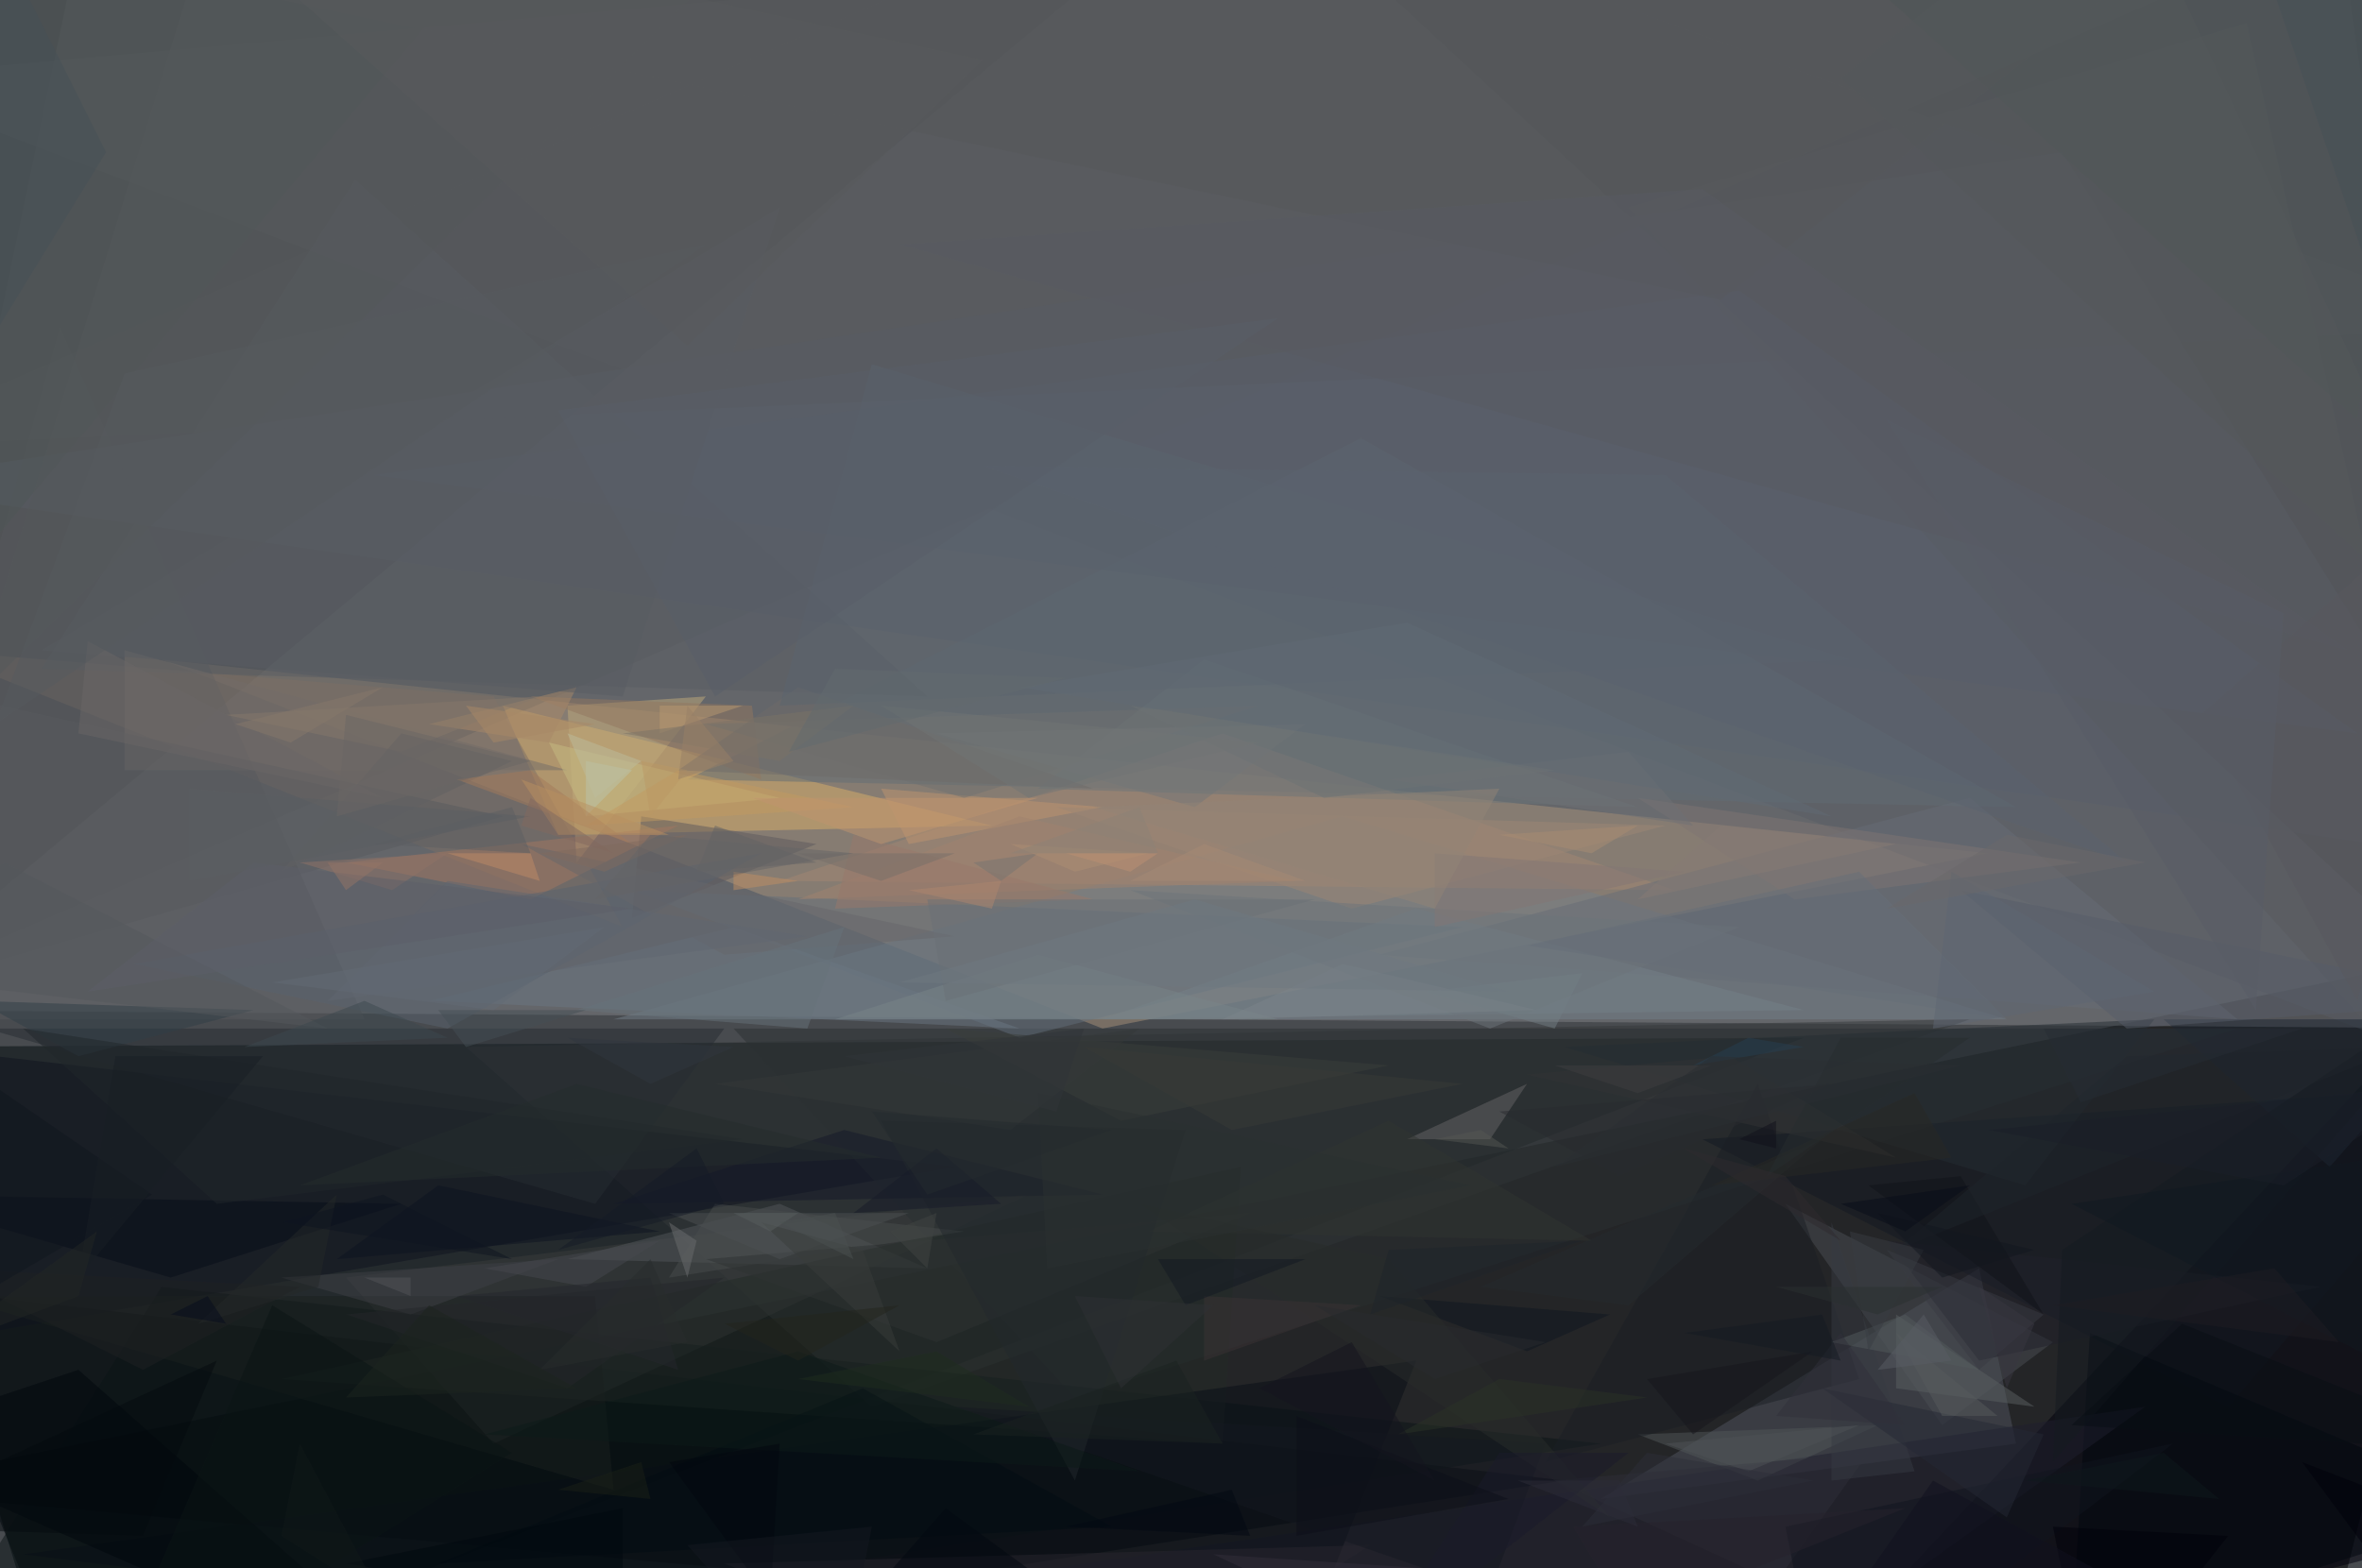 <svg xmlns="http://www.w3.org/2000/svg" version="1.1" width="1024" height="680">
<rect x="0" y="0" width="1024" height="680" fill="#484b4f" />
<g transform="scale(4) translate(0.5 0.5)">
<polygon fill="#000000" fill-opacity="0.502" points="250,185 -16,161 271,102" />
<polygon fill="#7f8186" fill-opacity="0.502" points="-16,109 271,111 134,-16" />
<polygon fill="#010a0c" fill-opacity="0.502" points="-16,113 6,185 195,112" />
<polygon fill="#a8927b" fill-opacity="0.502" points="17,71 215,92 119,111" />
<polygon fill="#585d65" fill-opacity="0.502" points="252,-16 -16,8 271,117" />
<polygon fill="#00070b" fill-opacity="0.502" points="-11,139 8,185 169,160" />
<polygon fill="#5a5c5f" fill-opacity="0.502" points="-16,108 269,-16 10,-16" />
<polygon fill="#34393a" fill-opacity="0.502" points="94,152 50,113 213,110" />
<polygon fill="#00000c" fill-opacity="0.502" points="264,108 262,167 192,185" />
<polygon fill="#505461" fill-opacity="0.502" points="173,162 218,156 214,137" />
<polygon fill="#d7ad69" fill-opacity="0.502" points="60,90 54,76 107,89" />
<polygon fill="#727e87" fill-opacity="0.502" points="145,88 217,110 66,110" />
<polygon fill="#0e131f" fill-opacity="0.502" points="-1,114 103,126 -14,146" />
<polygon fill="#3a3c3c" fill-opacity="0.502" points="37,138 53,156 111,129" />
<polygon fill="#585e6a" fill-opacity="0.502" points="271,93 223,16 -16,52" />
<polygon fill="#616c75" fill-opacity="0.502" points="147,47 218,87 74,84" />
<polygon fill="#a18672" fill-opacity="0.502" points="132,79 181,96 84,95" />
<polygon fill="#7d6e64" fill-opacity="0.502" points="-8,70 53,75 67,100" />
<polygon fill="#2b3133" fill-opacity="0.502" points="79,111 242,111 116,151" />
<polygon fill="#0a1416" fill-opacity="0.502" points="17,139 173,156 -12,185" />
<polygon fill="#57595c" fill-opacity="0.502" points="131,-16 -16,48 271,35" />
<polygon fill="#56595d" fill-opacity="0.502" points="-15,110 6,35 39,110" />
<polygon fill="#53575a" fill-opacity="0.502" points="100,137 84,130 61,136" />
<polygon fill="#4b4e55" fill-opacity="0.502" points="210,154 193,130 222,145" />
<polygon fill="#121822" fill-opacity="0.502" points="271,117 241,152 184,123" />
<polygon fill="#636f7a" fill-opacity="0.502" points="158,100 68,96 110,112" />
<polygon fill="#5c595c" fill-opacity="0.502" points="69,88 68,99 88,91" />
<polygon fill="#bfa97a" fill-opacity="0.502" points="62,93 76,75 61,76" />
<polygon fill="#666c77" fill-opacity="0.502" points="242,110 213,86 149,103" />
<polygon fill="#a27660" fill-opacity="0.502" points="57,97 73,89 37,93" />
<polygon fill="#00060e" fill-opacity="0.502" points="271,163 226,144 224,178" />
<polygon fill="#585c63" fill-opacity="0.502" points="4,72 100,75 38,19" />
<polygon fill="#6a7479" fill-opacity="0.502" points="112,85 177,87 130,71" />
<polygon fill="#1f1e2f" fill-opacity="0.502" points="90,173 232,152 186,185" />
<polygon fill="#262d32" fill-opacity="0.502" points="-2,111 78,111 64,130" />
<polygon fill="#232a27" fill-opacity="0.502" points="134,126 132,156 30,149" />
<polygon fill="#666466" fill-opacity="0.502" points="165,117 152,123 161,123" />
<polygon fill="#242d33" fill-opacity="0.502" points="219,128 233,110 169,113" />
<polygon fill="#515659" fill-opacity="0.502" points="190,160 177,155 203,154" />
<polygon fill="#080f16" fill-opacity="0.502" points="138,185 153,147 2,168" />
<polygon fill="#726c68" fill-opacity="0.502" points="61,83 13,70 13,83" />
<polygon fill="#91775e" fill-opacity="0.502" points="82,84 81,76 57,75" />
<polygon fill="#748087" fill-opacity="0.502" points="153,98 119,110 195,109" />
<polygon fill="#c5bb82" fill-opacity="0.502" points="63,88 84,86 59,80" />
<polygon fill="#1a1e24" fill-opacity="0.502" points="190,117 167,158 201,149" />
<polygon fill="#151928" fill-opacity="0.502" points="91,122 66,130 119,129" />
<polygon fill="#070d19" fill-opacity="0.502" points="43,130 -13,129 18,138" />
<polygon fill="#595a5e" fill-opacity="0.502" points="54,88 -16,108 -5,75" />
<polygon fill="#6a7781" fill-opacity="0.502" points="110,111 79,100 46,108" />
<polygon fill="#585a5e" fill-opacity="0.502" points="243,2 271,127 176,22" />
<polygon fill="#00060c" fill-opacity="0.502" points="50,185 8,148 -16,156" />
<polygon fill="#5b6063" fill-opacity="0.502" points="205,142 205,150 220,152" />
<polygon fill="#be946f" fill-opacity="0.502" points="98,91 119,87 95,85" />
<polygon fill="#2f2f39" fill-opacity="0.502" points="192,171 202,157 168,160" />
<polygon fill="#21212a" fill-opacity="0.502" points="214,147 204,134 251,139" />
<polygon fill="#3a3e3b" fill-opacity="0.502" points="102,111 150,115 121,121" />
<polygon fill="#303f47" fill-opacity="0.502" points="-3,108 8,114 27,109" />
<polygon fill="#595f6b" fill-opacity="0.502" points="255,79 188,31 40,51" />
<polygon fill="#4f5757" fill-opacity="0.502" points="-14,-16 61,-16 -7,65" />
<polygon fill="#a78868" fill-opacity="0.502" points="62,74 59,80 46,78" />
<polygon fill="#6f7170" fill-opacity="0.502" points="104,86 76,78 136,76" />
<polygon fill="#c19a60" fill-opacity="0.502" points="92,87 63,89 73,83" />
<polygon fill="#484c4d" fill-opacity="0.502" points="72,138 104,133 77,130" />
<polygon fill="#59626e" fill-opacity="0.502" points="48,111 14,104 82,92" />
<polygon fill="#1a201e" fill-opacity="0.502" points="64,140 -6,140 66,161" />
<polygon fill="#28272f" fill-opacity="0.502" points="78,169 148,167 120,185" />
<polygon fill="#7e7472" fill-opacity="0.502" points="194,97 225,93 177,86" />
<polygon fill="#1d2632" fill-opacity="0.502" points="234,110 252,126 266,110" />
<polygon fill="#56595a" fill-opacity="0.502" points="18,-3 247,-16 186,32" />
<polygon fill="#373b43" fill-opacity="0.502" points="198,132 198,160 207,159" />
<polygon fill="#9b8675" fill-opacity="0.502" points="114,87 180,89 146,98" />
<polygon fill="#575c68" fill-opacity="0.502" points="271,108 212,96 230,111" />
<polygon fill="#6e6b69" fill-opacity="0.502" points="86,74 118,85 73,83" />
<polygon fill="#030c12" fill-opacity="0.502" points="120,165 47,169 93,150" />
<polygon fill="#2f3333" fill-opacity="0.502" points="135,131 101,145 76,136" />
<polygon fill="#788388" fill-opacity="0.502" points="112,103 138,110 90,110" />
<polygon fill="#3f4146" fill-opacity="0.502" points="30,138 60,136 44,142" />
<polygon fill="#21272a" fill-opacity="0.502" points="23,130 80,123 2,111" />
<polygon fill="#25272b" fill-opacity="0.502" points="61,150 78,138 37,142" />
<polygon fill="#11141e" fill-opacity="0.502" points="235,156 197,185 193,165" />
<polygon fill="#151920" fill-opacity="0.502" points="167,156 103,152 161,172" />
<polygon fill="#6b6d6e" fill-opacity="0.502" points="75,134 72,132 74,138" />
<polygon fill="#252934" fill-opacity="0.502" points="197,150 217,164 221,155" />
<polygon fill="#5a646f" fill-opacity="0.502" points="200,71 94,39 84,76" />
<polygon fill="#a0816e" fill-opacity="0.502" points="110,88 86,97 140,95" />
<polygon fill="#86786a" fill-opacity="0.502" points="43,81 24,77 58,75" />
<polygon fill="#303531" fill-opacity="0.502" points="172,134 150,121 124,133" />
<polygon fill="#6d747a" fill-opacity="0.502" points="161,111 122,96 188,100" />
<polygon fill="#151a21" fill-opacity="0.502" points="268,105 223,135 222,158" />
<polygon fill="#595c63" fill-opacity="0.502" points="84,22 4,70 67,75" />
<polygon fill="#827674" fill-opacity="0.502" points="155,100 155,92 182,94" />
<polygon fill="#0c1221" fill-opacity="0.502" points="47,128 36,136 71,133" />
<polygon fill="#0e1620" fill-opacity="0.502" points="165,146 149,140 174,142" />
<polygon fill="#292c2b" fill-opacity="0.502" points="174,164 150,136 123,130" />
<polygon fill="#585b63" fill-opacity="0.502" points="184,20 254,70 97,26" />
<polygon fill="#bf8a67" fill-opacity="0.502" points="48,92 57,92 58,95" />
<polygon fill="#bac4aa" fill-opacity="0.502" points="68,83 63,88 63,82" />
<polygon fill="#383a42" fill-opacity="0.502" points="214,148 221,142 204,135" />
<polygon fill="#66676a" fill-opacity="0.502" points="56,91 103,101 78,103" />
<polygon fill="#4f5656" fill-opacity="0.502" points="255,45 262,-5 197,-7" />
<polygon fill="#23292c" fill-opacity="0.502" points="116,160 128,122 95,121" />
<polygon fill="#353938" fill-opacity="0.502" points="123,111 77,117 109,122" />
<polygon fill="#7c8489" fill-opacity="0.502" points="145,104 132,110 166,109" />
<polygon fill="#3b3234" fill-opacity="0.502" points="130,140 147,141 130,147" />
<polygon fill="#323335" fill-opacity="0.502" points="205,125 187,114 165,116" />
<polygon fill="#0a1415" fill-opacity="0.502" points="10,185 29,141 55,157" />
<polygon fill="#0c1a19" fill-opacity="0.502" points="52,155 86,146 123,159" />
<polygon fill="#97796a" fill-opacity="0.502" points="118,97 92,90 90,98" />
<polygon fill="#6a7076" fill-opacity="0.502" points="102,108 142,97 100,97" />
<polygon fill="#4c5053" fill-opacity="0.502" points="98,131 84,136 72,131" />
<polygon fill="#101319" fill-opacity="0.502" points="221,142 202,128 212,127" />
<polygon fill="#616063" fill-opacity="0.502" points="55,82 30,94 43,79" />
<polygon fill="#55595a" fill-opacity="0.502" points="21,-5 -4,76 90,-16" />
<polygon fill="#606670" fill-opacity="0.502" points="87,101 35,108 48,95" />
<polygon fill="#4f5356" fill-opacity="0.502" points="189,159 201,154 180,156" />
<polygon fill="#54585d" fill-opacity="0.502" points="-16,105 35,111 0,93" />
<polygon fill="#727778" fill-opacity="0.502" points="129,87 141,78 101,79" />
<polygon fill="#776e69" fill-opacity="0.502" points="103,92 86,92 95,95" />
<polygon fill="#252b2f" fill-opacity="0.502" points="197,123 176,141 160,139" />
<polygon fill="#b89770" fill-opacity="0.502" points="71,79 80,76 71,76" />
<polygon fill="#121922" fill-opacity="0.502" points="125,136 141,136 128,141" />
<polygon fill="#465157" fill-opacity="0.502" points="11,16 -16,60 -1,-8" />
<polygon fill="#535a5d" fill-opacity="0.502" points="206,142 214,148 198,145" />
<polygon fill="#1e2123" fill-opacity="0.502" points="-7,137 32,139 15,148" />
<polygon fill="#383c3a" fill-opacity="0.502" points="93,135 82,132 97,146" />
<polygon fill="#00000b" fill-opacity="0.502" points="222,165 241,166 226,185" />
<polygon fill="#252c2d" fill-opacity="0.502" points="95,125 32,128 62,117" />
<polygon fill="#1e242b" fill-opacity="0.502" points="230,114 260,113 205,135" />
<polygon fill="#a47b5b" fill-opacity="0.502" points="57,83 68,91 49,84" />
<polygon fill="#10171f" fill-opacity="0.502" points="-13,146 -16,107 16,129" />
<polygon fill="#1b2320" fill-opacity="0.502" points="132,156 127,147 105,155" />
<polygon fill="#5b636e" fill-opacity="0.502" points="106,50 180,51 230,93" />
<polygon fill="#46484e" fill-opacity="0.502" points="63,139 71,134 52,137" />
<polygon fill="#3d484e" fill-opacity="0.502" points="26,113 48,112 39,108" />
<polygon fill="#25272c" fill-opacity="0.502" points="73,148 49,140 70,138" />
<polygon fill="#383a37" fill-opacity="0.502" points="117,113 133,122 158,117" />
<polygon fill="#090e15" fill-opacity="0.502" points="271,157 236,143 224,154" />
<polygon fill="#171a29" fill-opacity="0.502" points="92,131 101,124 108,130" />
<polygon fill="#5d5f63" fill-opacity="0.502" points="57,92 55,87 40,91" />
<polygon fill="#151a27" fill-opacity="0.502" points="75,124 60,135 78,130" />
<polygon fill="#16171d" fill-opacity="0.502" points="183,155 196,146 178,149" />
<polygon fill="#2f3134" fill-opacity="0.502" points="121,150 116,140 131,141" />
<polygon fill="#676f79" fill-opacity="0.502" points="217,110 165,102 201,94" />
<polygon fill="#8f7267" fill-opacity="0.502" points="32,93 42,96 48,92" />
<polygon fill="#595e69" fill-opacity="0.502" points="60,44 77,75 138,34" />
<polygon fill="#67727a" fill-opacity="0.502" points="87,111 91,100 62,109" />
<polygon fill="#020811" fill-opacity="0.502" points="102,163 117,174 87,180" />
<polygon fill="#6b6766" fill-opacity="0.502" points="9,69 8,79 41,86" />
<polygon fill="#a88b73" fill-opacity="0.502" points="177,89 162,90 172,92" />
<polygon fill="#1b1a2a" fill-opacity="0.502" points="176,157 162,157 148,179" />
<polygon fill="#525558" fill-opacity="0.502" points="39,138 44,140 44,138" />
<polygon fill="#5d5f68" fill-opacity="0.502" points="9,107 27,93 68,98" />
<polygon fill="#6f7174" fill-opacity="0.502" points="150,84 183,89 176,81" />
<polygon fill="#2d2e39" fill-opacity="0.502" points="171,165 178,157 196,160" />
<polygon fill="#7a7267" fill-opacity="0.502" points="92,76 84,82 67,79" />
<polygon fill="#252928" fill-opacity="0.502" points="36,129 34,139 21,143" />
<polygon fill="#606a74" fill-opacity="0.502" points="198,88 110,74 152,67" />
<polygon fill="#928377" fill-opacity="0.502" points="118,87 162,85 155,98" />
<polygon fill="#393d42" fill-opacity="0.502" points="200,133 202,146 208,135" />
<polygon fill="#292a2e" fill-opacity="0.502" points="162,120 198,117 175,127" />
<polygon fill="#454f55" fill-opacity="0.502" points="63,109 50,113 47,109" />
<polygon fill="#2b3227" fill-opacity="0.502" points="178,151 162,149 151,155" />
<polygon fill="#13171e" fill-opacity="0.502" points="203,131 220,135 210,138" />
<polygon fill="#636264" fill-opacity="0.502" points="75,94 77,89 88,93" />
<polygon fill="#111820" fill-opacity="0.502" points="271,123 265,151 224,130" />
<polygon fill="#30313b" fill-opacity="0.502" points="192,153 206,154 199,144" />
<polygon fill="#b99764" fill-opacity="0.502" points="74,83 69,82 70,88" />
<polygon fill="#292924" fill-opacity="0.502" points="185,128 207,118 211,125" />
<polygon fill="#22251c" fill-opacity="0.502" points="78,143 86,147 97,141" />
<polygon fill="#181e25" fill-opacity="0.502" points="12,114 28,114 8,138" />
<polygon fill="#1a2016" fill-opacity="0.502" points="70,162 60,161 69,158" />
<polygon fill="#bbbc9b" fill-opacity="0.502" points="64,86 61,79 69,82" />
<polygon fill="#a78767" fill-opacity="0.502" points="53,80 50,76 64,78" />
<polygon fill="#555753" fill-opacity="0.502" points="155,123 163,124 160,122" />
<polygon fill="#0d0f19" fill-opacity="0.502" points="163,162 140,166 140,153" />
<polygon fill="#292d2d" fill-opacity="0.502" points="70,136 74,145 58,148" />
<polygon fill="#585a5c" fill-opacity="0.502" points="106,6 18,-13 74,37" />
<polygon fill="#777470" fill-opacity="0.502" points="108,95 112,92 105,93" />
<polygon fill="#ac8d73" fill-opacity="0.502" points="116,94 124,92 109,91" />
<polygon fill="#263f51" fill-opacity="0.502" points="183,115 195,113 189,112" />
<polygon fill="#ad866f" fill-opacity="0.502" points="108,95 107,98 98,96" />
<polygon fill="#bf946f" fill-opacity="0.502" points="112,86 95,91 81,86" />
<polygon fill="#02060e" fill-opacity="0.502" points="72,158 83,173 84,156" />
<polygon fill="#31373f" fill-opacity="0.502" points="61,112 70,117 79,113" />
<polygon fill="#c08d62" fill-opacity="0.502" points="86,95 79,94 79,96" />
<polygon fill="#151820" fill-opacity="0.502" points="74,167 90,185 94,165" />
<polygon fill="#54585a" fill-opacity="0.502" points="199,8 229,-16 271,74" />
<polygon fill="#575a5f" fill-opacity="0.502" points="13,40 -1,78 76,26" />
<polygon fill="#3e3f41" fill-opacity="0.502" points="177,118 185,115 168,115" />
<polygon fill="#58595e" fill-opacity="0.502" points="238,77 255,108 271,48" />
<polygon fill="#0e191d" fill-opacity="0.502" points="240,162 234,157 219,160" />
<polygon fill="#595c66" fill-opacity="0.502" points="204,45 244,109 247,66" />
<polygon fill="#050b0f" fill-opacity="0.502" points="-16,165 15,166 23,147" />
<polygon fill="#2b3031" fill-opacity="0.502" points="113,137 159,128 112,118" />
<polygon fill="#1a1f28" fill-opacity="0.502" points="215,122 264,117 247,128" />
<polygon fill="#2b3131" fill-opacity="0.502" points="192,139 210,139 203,142" />
<polygon fill="#26232d" fill-opacity="0.502" points="170,165 176,175 206,163" />
<polygon fill="#11111f" fill-opacity="0.502" points="209,160 202,170 231,172" />
<polygon fill="#806a5f" fill-opacity="0.502" points="65,94 58,92 74,90" />
<polygon fill="#646466" fill-opacity="0.502" points="70,90 92,92 64,97" />
<polygon fill="#332f3a" fill-opacity="0.502" points="161,170 131,168 146,175" />
<polygon fill="#85786a" fill-opacity="0.502" points="31,80 25,78 41,74" />
<polygon fill="#595e5e" fill-opacity="0.502" points="83,133 86,131 79,131" />
<polygon fill="#626a74" fill-opacity="0.502" points="53,109 29,106 65,100" />
<polygon fill="#5b5e63" fill-opacity="0.502" points="57,88 20,85 20,95" />
<polygon fill="#6c7275" fill-opacity="0.502" points="122,76 168,83 143,86" />
<polygon fill="#1e1c22" fill-opacity="0.502" points="246,137 222,141 253,145" />
<polygon fill="#5f6673" fill-opacity="0.502" points="233,107 211,94 209,111" />
<polygon fill="#0e1420" fill-opacity="0.502" points="30,132 41,129 55,136" />
<polygon fill="#737e83" fill-opacity="0.502" points="154,107 171,105 168,111" />
<polygon fill="#272c2f" fill-opacity="0.502" points="199,112 213,112 191,127" />
<polygon fill="#292a2f" fill-opacity="0.502" points="167,145 142,141 155,149" />
<polygon fill="#575a5d" fill-opacity="0.502" points="216,153 205,144 210,153" />
<polygon fill="#bb9072" fill-opacity="0.502" points="125,92 122,94 115,92" />
<polygon fill="#857a75" fill-opacity="0.502" points="177,97 186,89 205,91" />
<polygon fill="#475157" fill-opacity="0.502" points="271,10 262,46 241,-16" />
<polygon fill="#10111b" fill-opacity="0.502" points="188,123 192,121 192,124" />
<polygon fill="#1f2d1f" fill-opacity="0.502" points="111,152 86,149 101,146" />
<polygon fill="#393741" fill-opacity="0.502" points="214,139 217,150 220,143" />
<polygon fill="#060c1c" fill-opacity="0.502" points="18,142 22,140 24,143" />
<polygon fill="#242b2e" fill-opacity="0.502" points="94,120 100,129 120,122" />
<polygon fill="#01080f" fill-opacity="0.502" points="67,174 37,169 67,163" />
<polygon fill="#15151e" fill-opacity="0.502" points="136,150 155,160 146,145" />
<polygon fill="#2c2c38" fill-opacity="0.502" points="164,160 177,165 175,160" />
<polygon fill="#090d19" fill-opacity="0.502" points="206,133 199,130 213,128" />
<polygon fill="#988066" fill-opacity="0.502" points="74,76 73,84 79,82" />
<polygon fill="#8b8176" fill-opacity="0.502" points="123,87 125,92 109,92" />
<polygon fill="#414443" fill-opacity="0.502" points="96,133 100,137 101,131" />
<polygon fill="#4b5050" fill-opacity="0.502" points="92,136 84,132 90,131" />
<polygon fill="#111919" fill-opacity="0.502" points="41,173 32,156 30,166" />
<polygon fill="#030812" fill-opacity="0.502" points="133,161 115,165 135,166" />
<polygon fill="#6e787f" fill-opacity="0.502" points="129,97 97,106 163,107" />
<polygon fill="#1e252a" fill-opacity="0.502" points="150,135 171,134 148,142" />
<polygon fill="#232625" fill-opacity="0.502" points="10,133 8,140 -8,146" />
<polygon fill="#6a686b" fill-opacity="0.502" points="217,90 232,93 204,98" />
<polygon fill="#a68a74" fill-opacity="0.502" points="122,95 141,95 130,91" />
<polygon fill="#00010b" fill-opacity="0.502" points="262,163 269,185 249,158" />
<polygon fill="#1c241e" fill-opacity="0.502" points="46,141 62,150 37,151" />
<polygon fill="#707475" fill-opacity="0.502" points="111,86 136,80 95,76" />
<polygon fill="#636a6f" fill-opacity="0.502" points="115,73 85,81 90,72" />
<polygon fill="#303538" fill-opacity="0.502" points="117,111 91,114 114,120" />
<polygon fill="#b78f61" fill-opacity="0.502" points="56,84 72,90 60,90" />
<polygon fill="#937466" fill-opacity="0.502" points="41,93 35,93 37,96" />
<polygon fill="#151a23" fill-opacity="0.502" points="197,142 182,144 199,147" />
<polygon fill="#6b6765" fill-opacity="0.502" points="36,88 37,77 57,82" />
<polygon fill="#2b2f32" fill-opacity="0.502" points="212,115 185,114 168,126" />
<polygon fill="#2f2b2e" fill-opacity="0.502" points="199,134 182,124 193,127" />
<polygon fill="#585d64" fill-opacity="0.502" points="203,148 211,147 208,142" />
<polygon fill="#82695f" fill-opacity="0.502" points="56,89 66,92 57,86" />
<polygon fill="#262c35" fill-opacity="0.502" points="249,111 225,119 221,111" />
</g>
</svg>